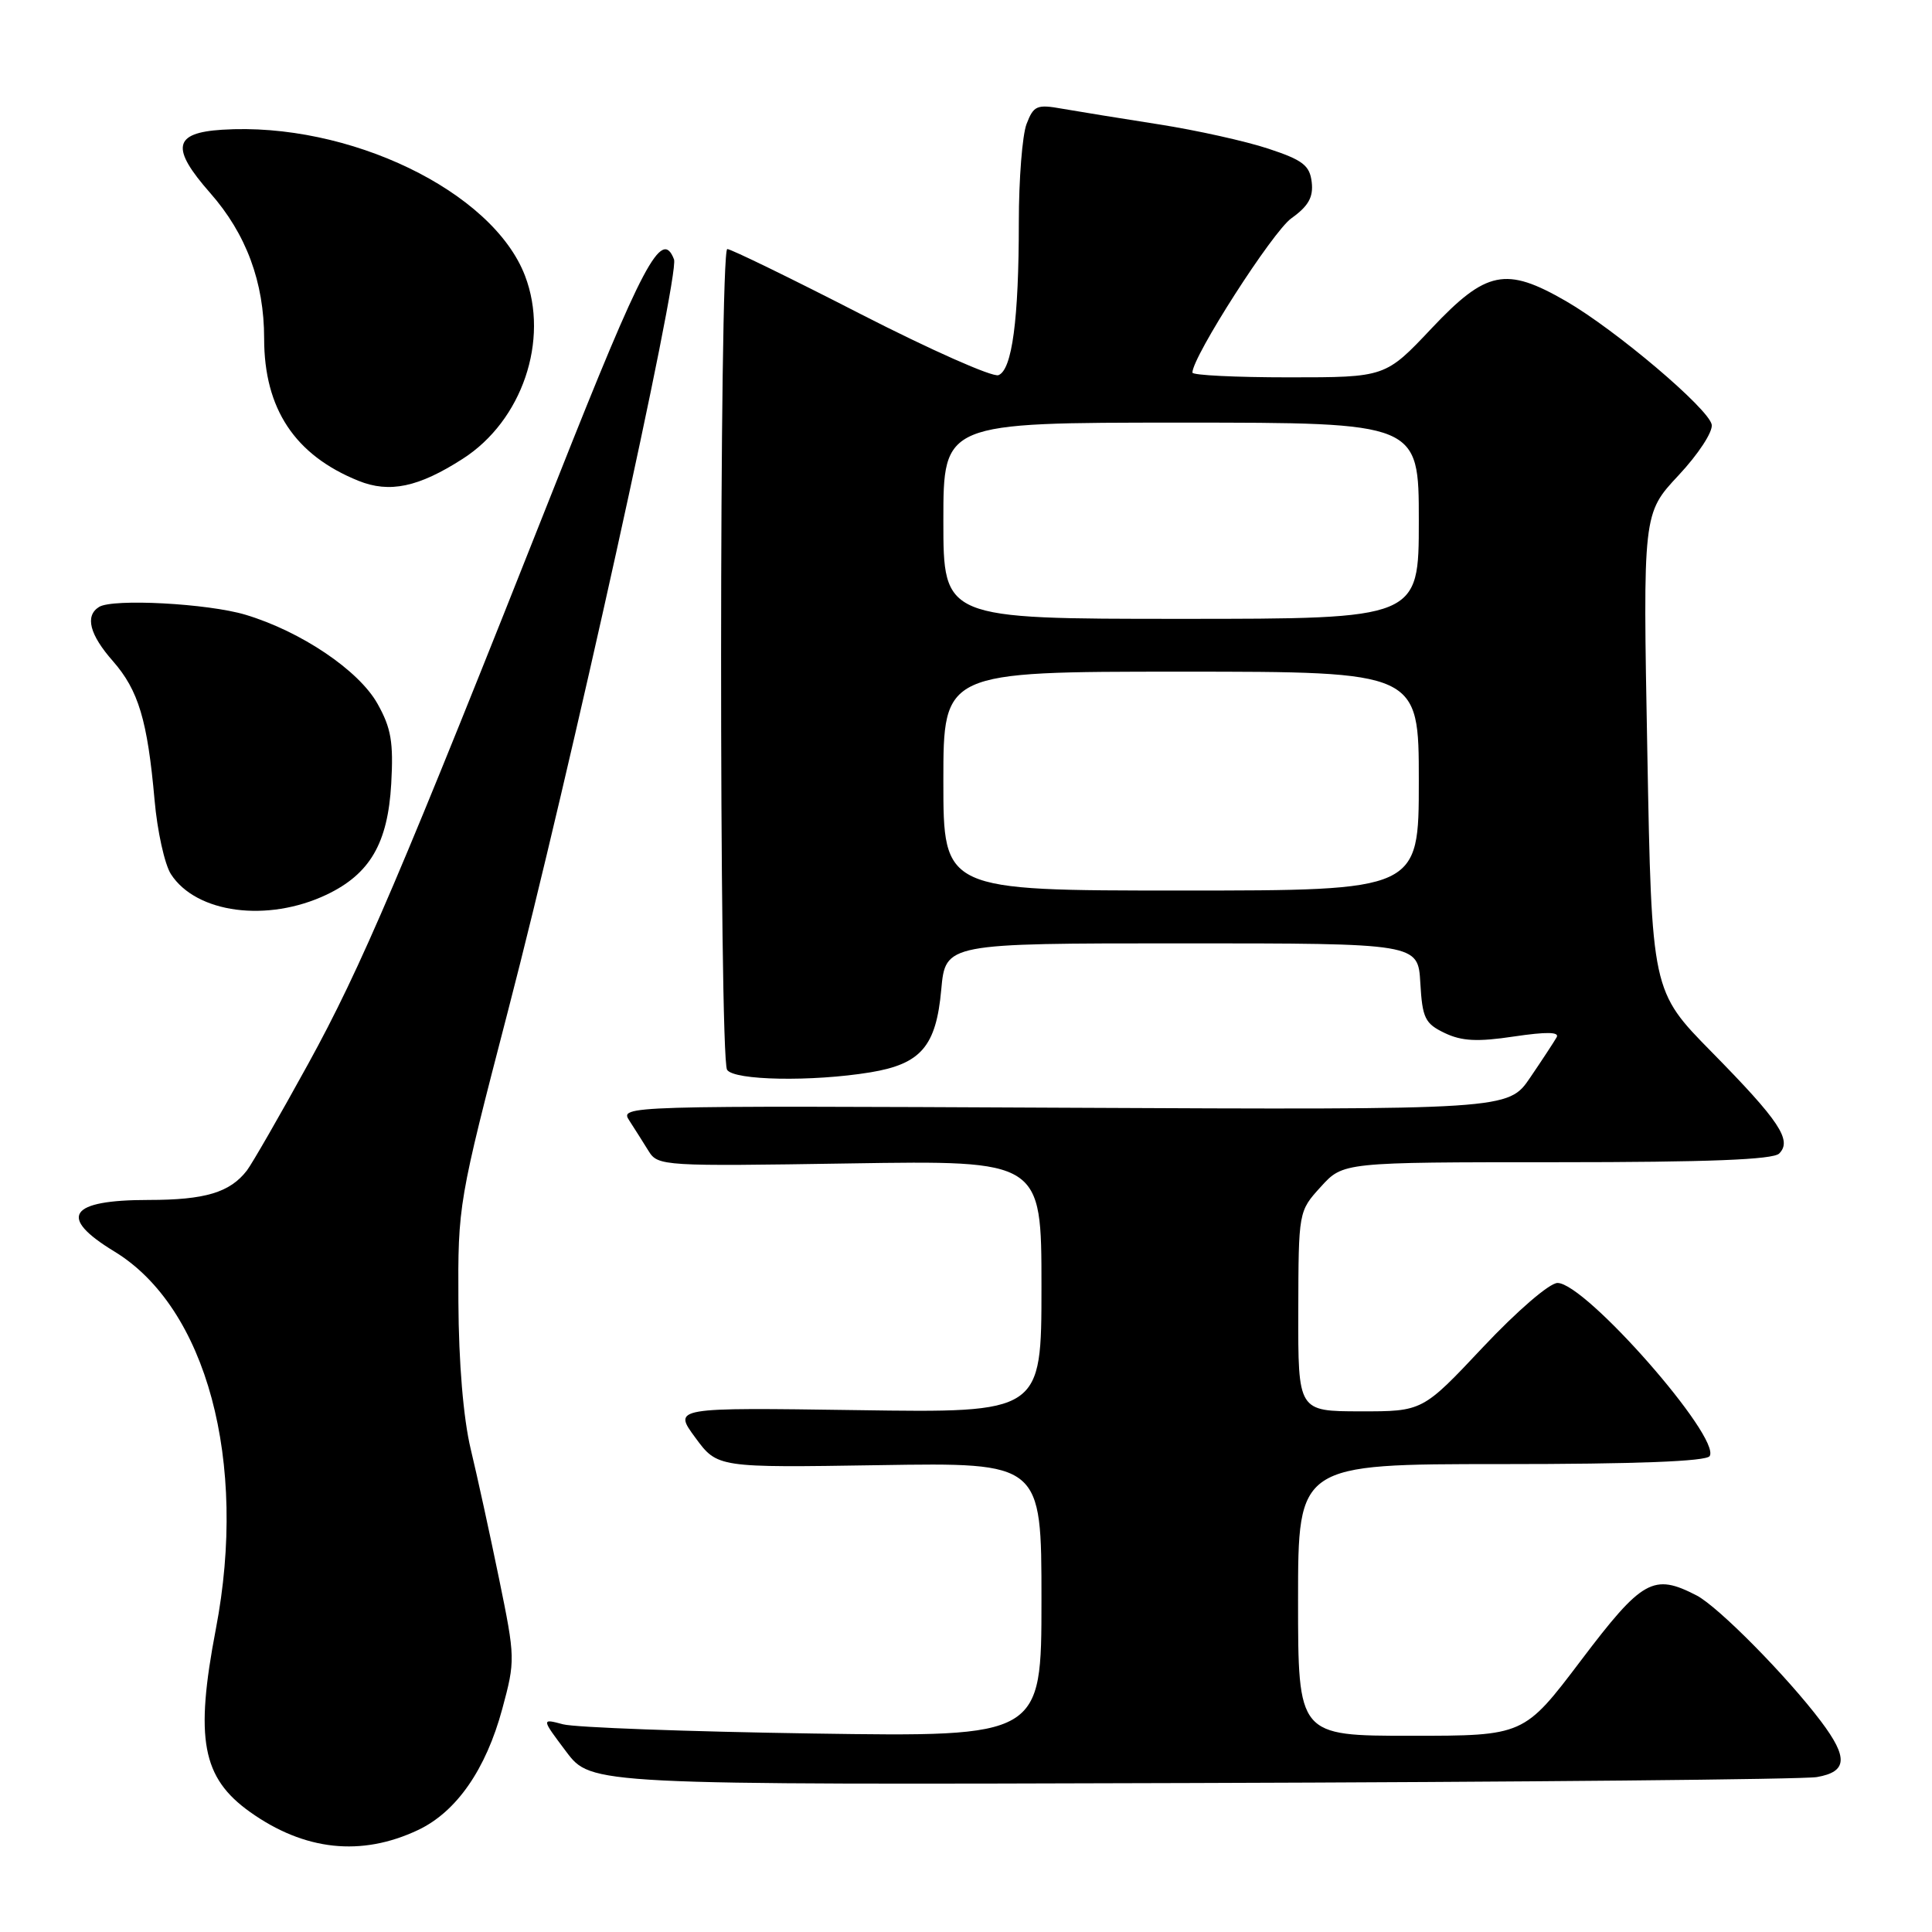 <?xml version="1.0" encoding="UTF-8" standalone="no"?>
<!DOCTYPE svg PUBLIC "-//W3C//DTD SVG 1.1//EN" "http://www.w3.org/Graphics/SVG/1.1/DTD/svg11.dtd" >
<svg xmlns="http://www.w3.org/2000/svg" xmlns:xlink="http://www.w3.org/1999/xlink" version="1.1" viewBox="0 0 256 256">
 <g >
 <path fill="currentColor"
d=" M 55.41 242.48 C 60.49 240.07 64.38 234.47 66.55 226.45 C 68.29 220.02 68.28 219.68 66.13 209.20 C 64.92 203.31 63.23 195.57 62.37 192.00 C 61.40 187.94 60.78 180.61 60.74 172.50 C 60.67 159.60 60.73 159.30 67.33 133.88 C 75.46 102.62 90.09 36.39 89.31 34.37 C 87.69 30.15 85.18 34.89 73.85 63.50 C 53.04 116.05 47.85 128.21 40.82 141.00 C 37.04 147.88 33.39 154.21 32.72 155.09 C 30.47 158.01 27.18 159.00 19.69 159.00 C 9.12 159.00 7.62 161.25 15.14 165.82 C 27.36 173.24 32.86 193.66 28.60 215.86 C 25.81 230.42 26.77 235.56 33.12 240.09 C 40.35 245.24 47.89 246.04 55.41 242.48 Z  M 240.75 235.47 C 244.78 234.77 244.92 232.91 241.29 228.09 C 236.78 222.11 227.67 212.88 224.80 211.40 C 219.09 208.45 217.62 209.27 209.50 220.00 C 201.93 230.00 201.93 230.00 186.96 230.00 C 172.00 230.00 172.00 230.00 172.00 212.00 C 172.00 194.00 172.00 194.00 198.94 194.00 C 216.82 194.00 226.10 193.64 226.54 192.94 C 228.06 190.47 210.08 170.00 206.38 170.00 C 205.32 170.00 201.03 173.70 196.50 178.51 C 188.50 187.02 188.50 187.02 180.25 187.01 C 172.00 187.00 172.00 187.00 172.03 173.75 C 172.06 160.50 172.06 160.50 175.02 157.25 C 177.97 154.00 177.97 154.00 206.29 154.00 C 226.34 154.00 234.94 153.66 235.75 152.85 C 237.50 151.10 235.79 148.53 226.82 139.41 C 218.86 131.32 218.86 131.32 218.28 99.68 C 217.69 68.04 217.69 68.04 222.41 62.99 C 225.04 60.18 226.99 57.20 226.81 56.26 C 226.40 54.14 214.09 43.71 207.50 39.90 C 199.53 35.30 196.94 35.83 189.70 43.50 C 183.57 50.00 183.57 50.00 170.79 50.00 C 163.75 50.00 158.00 49.72 158.00 49.37 C 158.00 47.27 168.63 30.68 171.12 28.92 C 173.37 27.31 174.04 26.13 173.81 24.14 C 173.55 21.92 172.64 21.21 168.06 19.70 C 165.07 18.71 158.55 17.26 153.56 16.48 C 148.58 15.70 142.82 14.77 140.77 14.41 C 137.38 13.80 136.96 13.99 136.02 16.44 C 135.46 17.92 135.00 23.76 135.00 29.43 C 135.00 42.33 134.11 49.02 132.30 49.71 C 131.53 50.01 123.33 46.37 114.07 41.63 C 104.82 36.88 96.85 33.00 96.37 33.00 C 95.29 33.00 95.27 140.01 96.34 141.75 C 97.22 143.17 107.60 143.36 115.33 142.09 C 122.03 140.98 124.04 138.65 124.72 131.14 C 125.28 125.00 125.28 125.00 156.59 125.00 C 187.90 125.00 187.90 125.00 188.20 130.24 C 188.47 134.92 188.82 135.63 191.43 136.88 C 193.69 137.96 195.77 138.07 200.61 137.34 C 204.93 136.70 206.68 136.73 206.26 137.45 C 205.93 138.03 204.36 140.43 202.76 142.78 C 199.86 147.06 199.86 147.06 140.98 146.78 C 82.30 146.50 82.10 146.51 83.40 148.50 C 84.11 149.60 85.26 151.41 85.95 152.53 C 87.17 154.51 87.93 154.55 112.60 154.16 C 138.00 153.76 138.00 153.76 138.00 170.48 C 138.00 187.21 138.00 187.21 113.60 186.85 C 89.19 186.50 89.19 186.50 92.13 190.49 C 95.06 194.48 95.06 194.48 116.53 194.14 C 138.00 193.80 138.00 193.80 138.00 211.98 C 138.00 230.15 138.00 230.15 107.75 229.70 C 91.11 229.45 76.20 228.90 74.61 228.48 C 71.72 227.71 71.72 227.71 75.03 232.11 C 78.34 236.50 78.34 236.50 157.92 236.26 C 201.69 236.13 238.96 235.78 240.75 235.47 Z  M 43.27 118.55 C 49.02 115.81 51.39 111.75 51.84 103.85 C 52.15 98.34 51.83 96.46 50.01 93.23 C 47.53 88.82 39.89 83.67 32.54 81.46 C 27.55 79.96 14.96 79.29 13.13 80.42 C 11.23 81.60 11.86 84.08 14.96 87.60 C 18.35 91.47 19.54 95.44 20.48 106.00 C 20.84 110.12 21.82 114.55 22.65 115.83 C 26.00 121.02 35.45 122.26 43.27 118.55 Z  M 61.32 60.79 C 69.19 55.75 72.82 45.06 69.57 36.55 C 65.29 25.33 46.19 16.12 29.43 17.19 C 22.97 17.60 22.60 19.60 27.85 25.57 C 32.63 31.00 35.00 37.39 35.00 44.86 C 35.00 54.17 39.07 60.31 47.50 63.71 C 51.61 65.37 55.46 64.56 61.32 60.79 Z  M 125.00 103.50 C 125.00 89.00 125.00 89.00 156.50 89.00 C 188.00 89.00 188.00 89.00 188.00 103.50 C 188.00 118.00 188.00 118.00 156.50 118.00 C 125.00 118.00 125.00 118.00 125.00 103.50 Z  M 125.00 69.00 C 125.00 56.00 125.00 56.00 156.50 56.00 C 188.00 56.00 188.00 56.00 188.00 69.00 C 188.00 82.00 188.00 82.00 156.50 82.00 C 125.00 82.00 125.00 82.00 125.00 69.00 Z "/>
</g>
</svg>